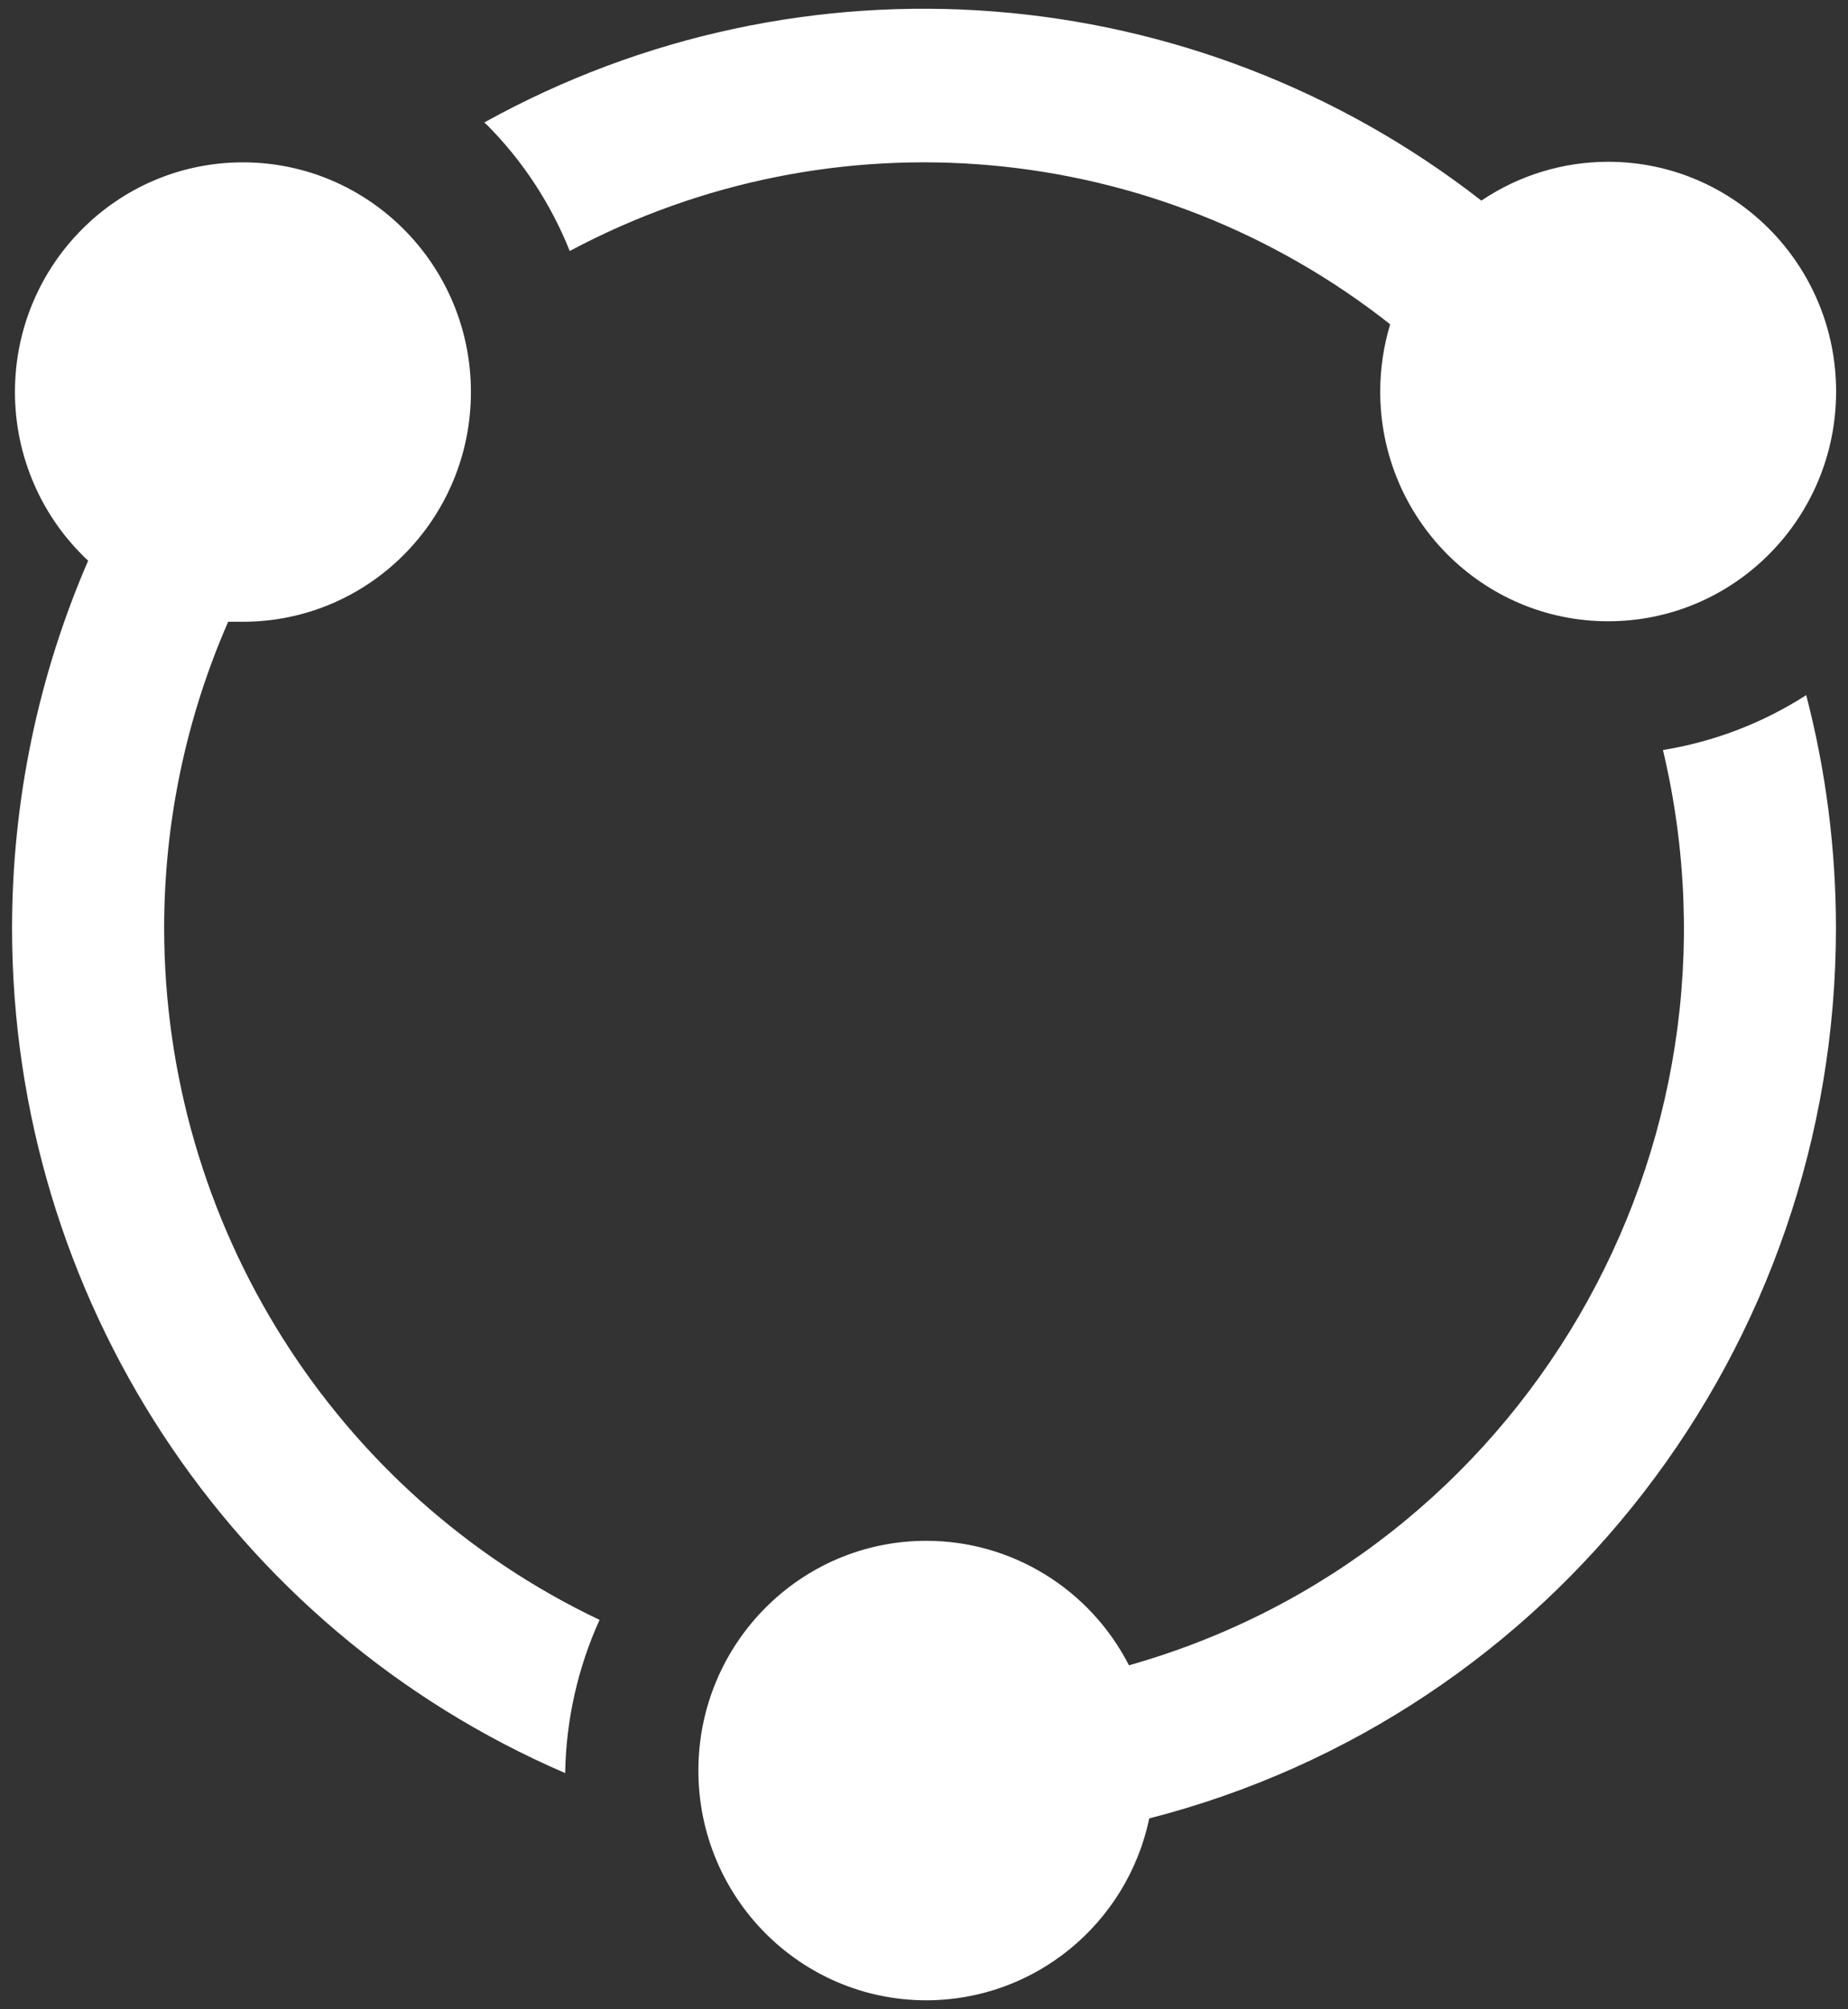﻿<?xml version="1.0" encoding="utf-8"?>
<svg version="1.1" xmlns:xlink="http://www.w3.org/1999/xlink" width="23px" height="25px" xmlns="http://www.w3.org/2000/svg">
  <rect width="100%" height="100%" fill="#333333" stroke="none"/>
  <g transform="matrix(1 0 0 1 -725 -670 )">
    <path d="M 6.067 1.56  C 6.509 2.006  6.857 2.538  7.091 3.123  C 10.375 1.371  14.375 1.728  17.302 4.035  C 17.22 4.306  17.178 4.588  17.178 4.872  C 17.178 6.45  18.448 7.73  20.015 7.73  C 21.582 7.73  22.852 6.45  22.852 4.872  C 22.852 3.293  21.582 2.013  20.015 2.013  C 19.453 2.013  18.904 2.181  18.437 2.496  C 14.861 -0.288  9.986 -0.67  6.027 1.524  L 6.067 1.56  Z M 7.462 20.155  C 4.156 18.582  2.046 15.231  2.043 11.547  C 2.043 10.235  2.314 8.937  2.84 7.736  L 3.019 7.736  C 3.021 7.736  3.022 7.736  3.023 7.736  C 4.59 7.736  5.861 6.457  5.861 4.878  C 5.861 3.299  4.59 2.02  3.023 2.02  C 1.456 2.02  0.186 3.299  0.186 4.878  C 0.186 5.675  0.516 6.435  1.097 6.976  C 0.472 8.419  0.15 9.976  0.15 11.55  C 0.15 16.126  2.858 20.261  7.034 22.061  C 7.045 21.403  7.19 20.754  7.462 20.155  Z M 22.48 8.649  C 21.938 8.997  21.332 9.229  20.697 9.332  C 21.878 14.31  18.943 19.338  14.051 20.72  C 13.564 19.769  12.591 19.171  11.529 19.171  C 9.962 19.171  8.692 20.451  8.692 22.029  C 8.692 23.608  9.962 24.888  11.529 24.888  C 12.868 24.888  14.025 23.945  14.304 22.625  C 19.332 21.335  22.85 16.773  22.85 11.546  C 22.85 10.568  22.726 9.595  22.48 8.649  Z " fill-rule="nonzero" fill="#ffffff" stroke="none" transform="matrix(1 0 0 1 725 670 )" />
  </g>
</svg>
